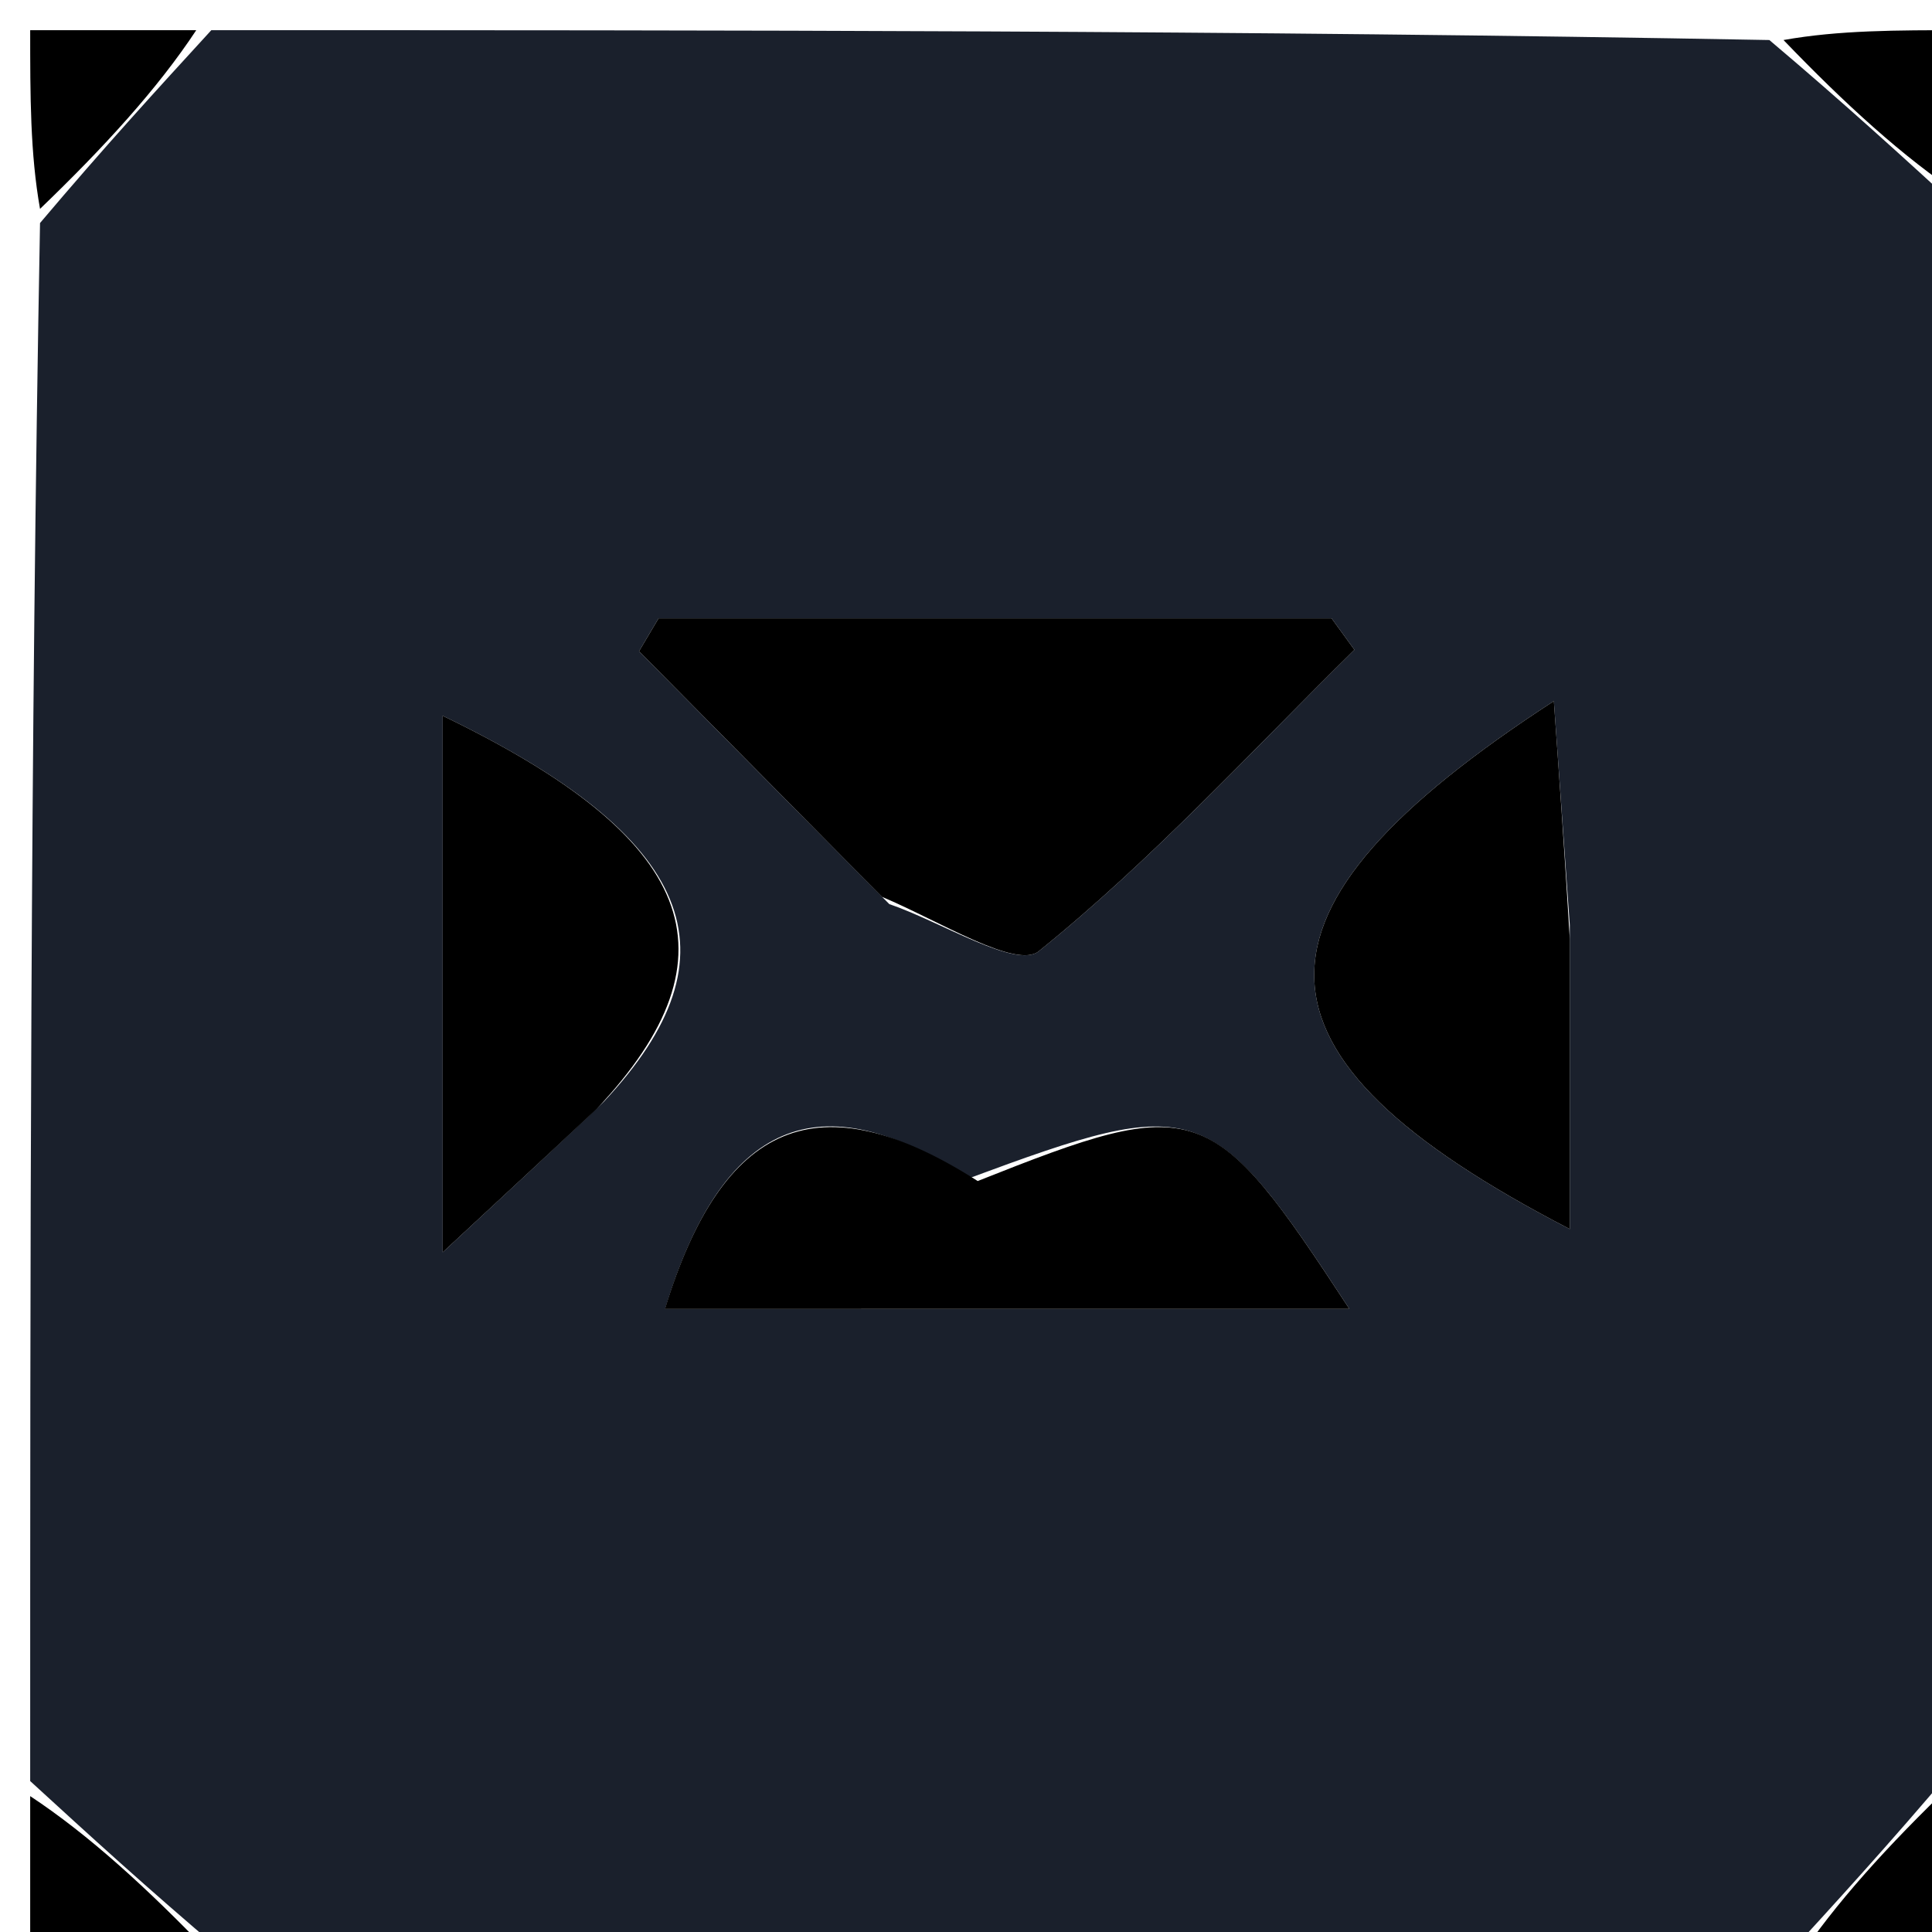 <svg version="1.1" id="Layer_1" xmlns="http://www.w3.org/2000/svg" xmlns:xlink="http://www.w3.org/1999/xlink" x="0px" y="0px"
	 width="100%" viewBox="0 0 64 64" enable-background="new 0 0 64 64" xml:space="preserve">
<path fill="#1A202C" opacity="1" stroke="none" 
	d="
M1,59 
	C1,41.979 1,24.958 1.326,7.388 
	C3.435,4.892 5.217,2.946 7,1 
	C24.021,1 41.042,1 58.612,1.326 
	C61.108,3.435 63.054,5.217 65,7 
	C65,24.021 65,41.042 64.674,58.613 
	C62.565,61.108 60.783,63.054 59,65 
	C41.979,65 24.958,65 7.388,64.674 
	C4.892,62.565 2.946,60.783 1,59 
M29.459,29.949 
	C31.155,30.526 33.664,32.112 34.41,31.511 
	C38.149,28.497 41.427,24.91 44.867,21.525 
	C44.615,21.178 44.363,20.83 44.111,20.483 
	C36.679,20.483 29.248,20.483 21.816,20.483 
	C21.6,20.847 21.384,21.21 21.169,21.573 
	C23.77,24.204 26.37,26.835 29.459,29.949 
M32.085,39.037 
	C27.126,35.76 23.934,37.132 22.033,43.359 
	C29.458,43.359 36.882,43.359 44.7,43.359 
	C40.113,36.347 39.694,36.22 32.085,39.037 
M20.004,36.494 
	C24.585,31.615 23.032,27.742 14.665,23.712 
	C14.665,29.337 14.665,34.82 14.665,41.484 
	C16.922,39.39 18.225,38.181 20.004,36.494 
M52.001,30.647 
	C51.834,28.305 51.668,25.963 51.473,23.225 
	C40.763,30.175 40.844,34.942 52.001,40.715 
	C52.001,37.343 52.001,34.447 52.001,30.647 
z"/>
<path fill="#000000" opacity="1" stroke="none" 
	d="
M6.501,1 
	C5.217,2.946 3.435,4.892 1.326,6.919 
	C1,5.087 1,3.174 1,1 
	C2.663,1 4.332,1 6.501,1 
z"/>
<path fill="#000000" opacity="1" stroke="none" 
	d="
M65,6.501 
	C63.054,5.217 61.108,3.435 59.081,1.326 
	C60.913,1 62.826,1 65,1 
	C65,2.663 65,4.332 65,6.501 
z"/>
<path fill="#000000" opacity="1" stroke="none" 
	d="
M1,59.499 
	C2.946,60.783 4.892,62.565 6.919,64.674 
	C5.087,65 3.174,65 1,65 
	C1,63.337 1,61.668 1,59.499 
z"/>
<path fill="#000000" opacity="1" stroke="none" 
	d="
M59.499,65 
	C60.783,63.054 62.565,61.108 64.674,59.081 
	C65,60.913 65,62.826 65,65 
	C63.337,65 61.668,65 59.499,65 
z"/>
<path fill="#000000" opacity="1" stroke="none" 
	d="
M29.215,29.708 
	C26.37,26.835 23.77,24.204 21.169,21.573 
	C21.384,21.21 21.6,20.847 21.816,20.483 
	C29.248,20.483 36.679,20.483 44.111,20.483 
	C44.363,20.83 44.615,21.178 44.867,21.525 
	C41.427,24.91 38.149,28.497 34.41,31.511 
	C33.664,32.112 31.155,30.526 29.215,29.708 
z"/>
<path fill="#000000" opacity="1" stroke="none" 
	d="
M32.388,39.123 
	C39.694,36.22 40.113,36.347 44.7,43.359 
	C36.882,43.359 29.458,43.359 22.027,43.361 
	C23.934,37.132 27.126,35.76 32.388,39.123 
z"/>
<path fill="#000000" opacity="1" stroke="none" 
	d="
M19.766,36.733 
	C18.225,38.181 16.922,39.39 14.665,41.484 
	C14.665,34.82 14.665,29.337 14.665,23.712 
	C23.032,27.742 24.585,31.615 19.766,36.733 
z"/>
<path fill="#000000" opacity="1" stroke="none" 
	d="
M52.001,31.099 
	C52.001,34.447 52.001,37.343 52.001,40.715 
	C40.844,34.942 40.763,30.175 51.473,23.225 
	C51.668,25.963 51.834,28.305 52.001,31.099 
z"/>
</svg>